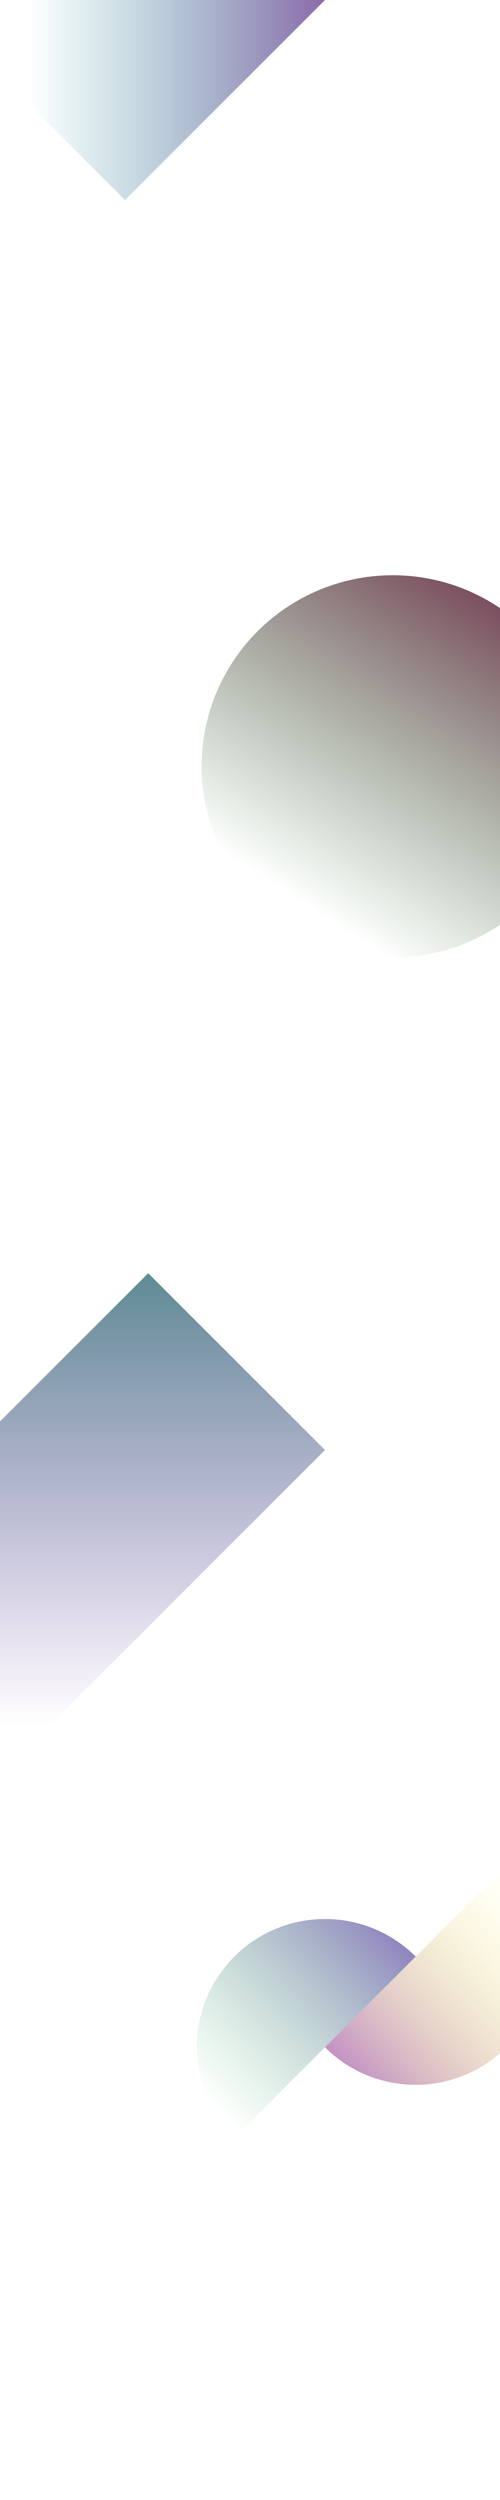 <?xml version="1.0" encoding="UTF-8" standalone="no"?>
<svg
   xmlns:dc="http://purl.org/dc/elements/1.1/"
   xmlns:cc="http://creativecommons.org/ns#"
   xmlns:rdf="http://www.w3.org/1999/02/22-rdf-syntax-ns#"
   xmlns:svg="http://www.w3.org/2000/svg"
   xmlns="http://www.w3.org/2000/svg"
   xmlns:xlink="http://www.w3.org/1999/xlink"
   xmlns:sodipodi="http://sodipodi.sourceforge.net/DTD/sodipodi-0.dtd"
   xmlns:inkscape="http://www.inkscape.org/namespaces/inkscape"
   id="bg"
   data-name="bg"
   viewBox="0 0 1000 5000"
   version="1.1"
   sodipodi:docname="bg.svg"
   inkscape:version="0.92.5 (2060ec1f9f, 2020-04-08)"
   width="1000"
   height="5000">
  <sodipodi:namedview
     borderopacity="1"
     objecttolerance="10"
     gridtolerance="10"
     guidetolerance="10"
     inkscape:pageopacity="0"
     inkscape:pageshadow="2"
     inkscape:window-width="1920"
     inkscape:window-height="1043"
     id="namedview67"
     showgrid="true"
     showguides="false"
     inkscape:zoom="0.28967376"
     inkscape:cx="-614.57742"
     inkscape:cy="951.85545"
     inkscape:window-x="1600"
     inkscape:window-y="0"
     inkscape:window-maximized="1"
     inkscape:current-layer="bg">
    <inkscape:grid
       type="xygrid"
       id="grid88"
       enabled="true"
       spacingx="10"
       spacingy="10" />
    <inkscape:grid
       type="axonomgrid"
       id="grid90"
       units="mm"
       empspacing="5"
       enabled="false"
       gridanglex="30"
       spacingy="11.339" />
  </sodipodi:namedview>
  <defs
     id="defs52">
    <linearGradient
       id="linearGradient1002"
       inkscape:collect="always">
      <stop
         id="stop998"
         offset="0"
         style="stop-color:#720093;stop-opacity:0.537" />
      <stop
         id="stop1000"
         offset="1"
         style="stop-color:#fdff00;stop-opacity:0" />
    </linearGradient>
    <linearGradient
       inkscape:collect="always"
       id="linearGradient970">
      <stop
         style="stop-color:#240087;stop-opacity:0.533"
         offset="0"
         id="stop966" />
      <stop
         style="stop-color:#009f35;stop-opacity:0"
         offset="1"
         id="stop968" />
    </linearGradient>
    <linearGradient
       inkscape:collect="always"
       id="g1">
      <stop
         style="stop-color:#820082;stop-opacity:1"
         offset="0"
         id="stop5481" />
      <stop
         style="stop-color:#00858d;stop-opacity:0"
         offset="1"
         id="stop5483" />
    </linearGradient>
    <linearGradient
       inkscape:collect="always"
       id="g3">
      <stop
         style="stop-color:#004756;stop-opacity:0.627"
         offset="0"
         id="stop5471" />
      <stop
         style="stop-color:#36007e;stop-opacity:0"
         offset="1"
         id="stop5473" />
    </linearGradient>
    <linearGradient
       inkscape:collect="always"
       id="g2">
      <stop
         style="stop-color:#580029;stop-opacity:0.863"
         offset="0"
         id="stop4905" />
      <stop
         style="stop-color:#004804;stop-opacity:0"
         offset="1"
         id="stop4907" />
    </linearGradient>
    <style
       id="style50">
      .cls-1 {
        fill: #1d3e53;
      }
      .cls-2 {
        fill: #476d7c;
      }
      .cls-3 {
        fill: #77abb7;
      }
      .cls-4 {
        fill: #254b62;
      }
    </style>
    <linearGradient
       inkscape:collect="always"
       xlink:href="#g2"
       id="linearGradient4911"
       x1="289.206"
       y1="301.519"
       x2="-39.368"
       y2="813.64"
       gradientUnits="userSpaceOnUse"
       gradientTransform="matrix(1.391,0,0,1.391,750.837,733.314)" />
    <linearGradient
       inkscape:collect="always"
       xlink:href="#g3"
       id="linearGradient5477"
       x1="1136.396"
       y1="-342.893"
       x2="1772.793"
       y2="293.503"
       gradientUnits="userSpaceOnUse"
       gradientTransform="translate(878.858,1933.883)" />
    <linearGradient
       inkscape:collect="always"
       xlink:href="#g1"
       id="linearGradient5487"
       x1="636.396"
       y1="779.289"
       x2="35.355"
       y2="178.249"
       gradientUnits="userSpaceOnUse"
       gradientTransform="translate(45.406,-178.249)" />
    <linearGradient
       inkscape:collect="always"
       xlink:href="#linearGradient970"
       id="linearGradient972"
       x1="676.36"
       y1="3768.262"
       x2="1039.992"
       y2="3778.033"
       gradientUnits="userSpaceOnUse"
       gradientTransform="matrix(1.466,0,0,1.14,1153.175,-7601.35)" />
    <linearGradient
       inkscape:collect="always"
       xlink:href="#linearGradient1002"
       id="linearGradient972-3"
       x1="658.752"
       y1="3778.033"
       x2="1042.151"
       y2="3793.677"
       gradientUnits="userSpaceOnUse"
       gradientTransform="matrix(1.466,0,0,1.14,-3461.648,-891.551)" />
  </defs>
  <title
     id="title54">bg</title>
  <circle
     id="path395"
     cx="785.601"
     cy="1532.89"
     r="382.406"
     style="fill:url(#linearGradient4911);fill-opacity:1;stroke-width:1.391" />
  <rect
     style="fill:url(#linearGradient5477);fill-opacity:1;stroke-width:0.979"
     id="rect5469"
     width="500"
     height="1050"
     x="2010.229"
     y="1590.99"
     transform="rotate(45)" />
  <rect
     style="fill:url(#linearGradient5487);fill-opacity:1"
     id="rect5479"
     width="1000"
     height="850"
     x="-106.066"
     y="-390.381"
     transform="rotate(-45)" />
  <path
     style="fill:url(#linearGradient972);fill-opacity:1;stroke-width:1.293"
     id="path964"
     sodipodi:type="arc"
     sodipodi:cx="2435.6604"
     sodipodi:cy="-3354.8992"
     sodipodi:rx="256.49701"
     sodipodi:ry="256.49701"
     sodipodi:start="0"
     sodipodi:end="3.1415927"
     d="m 2692.157,-3354.899 a 256.497,256.497 0 0 1 -128.249,222.133 256.497,256.497 0 0 1 -256.497,0 256.497,256.497 0 0 1 -128.249,-222.133 l 256.497,0 z"
     transform="rotate(135)" />
  <path
     style="fill:url(#linearGradient972-3);fill-opacity:1;stroke-width:1.293"
     id="path964-2"
     sodipodi:type="arc"
     sodipodi:cx="-2179.1631"
     sodipodi:cy="3354.8992"
     sodipodi:rx="256.49701"
     sodipodi:ry="256.49701"
     sodipodi:start="0"
     sodipodi:end="3.1415927"
     d="m -1922.666,3354.899 a 256.497,256.497 0 0 1 -128.249,222.133 256.497,256.497 0 0 1 -256.497,0 256.497,256.497 0 0 1 -128.249,-222.133 l 256.497,0 z"
     transform="rotate(-45)" />
</svg>
